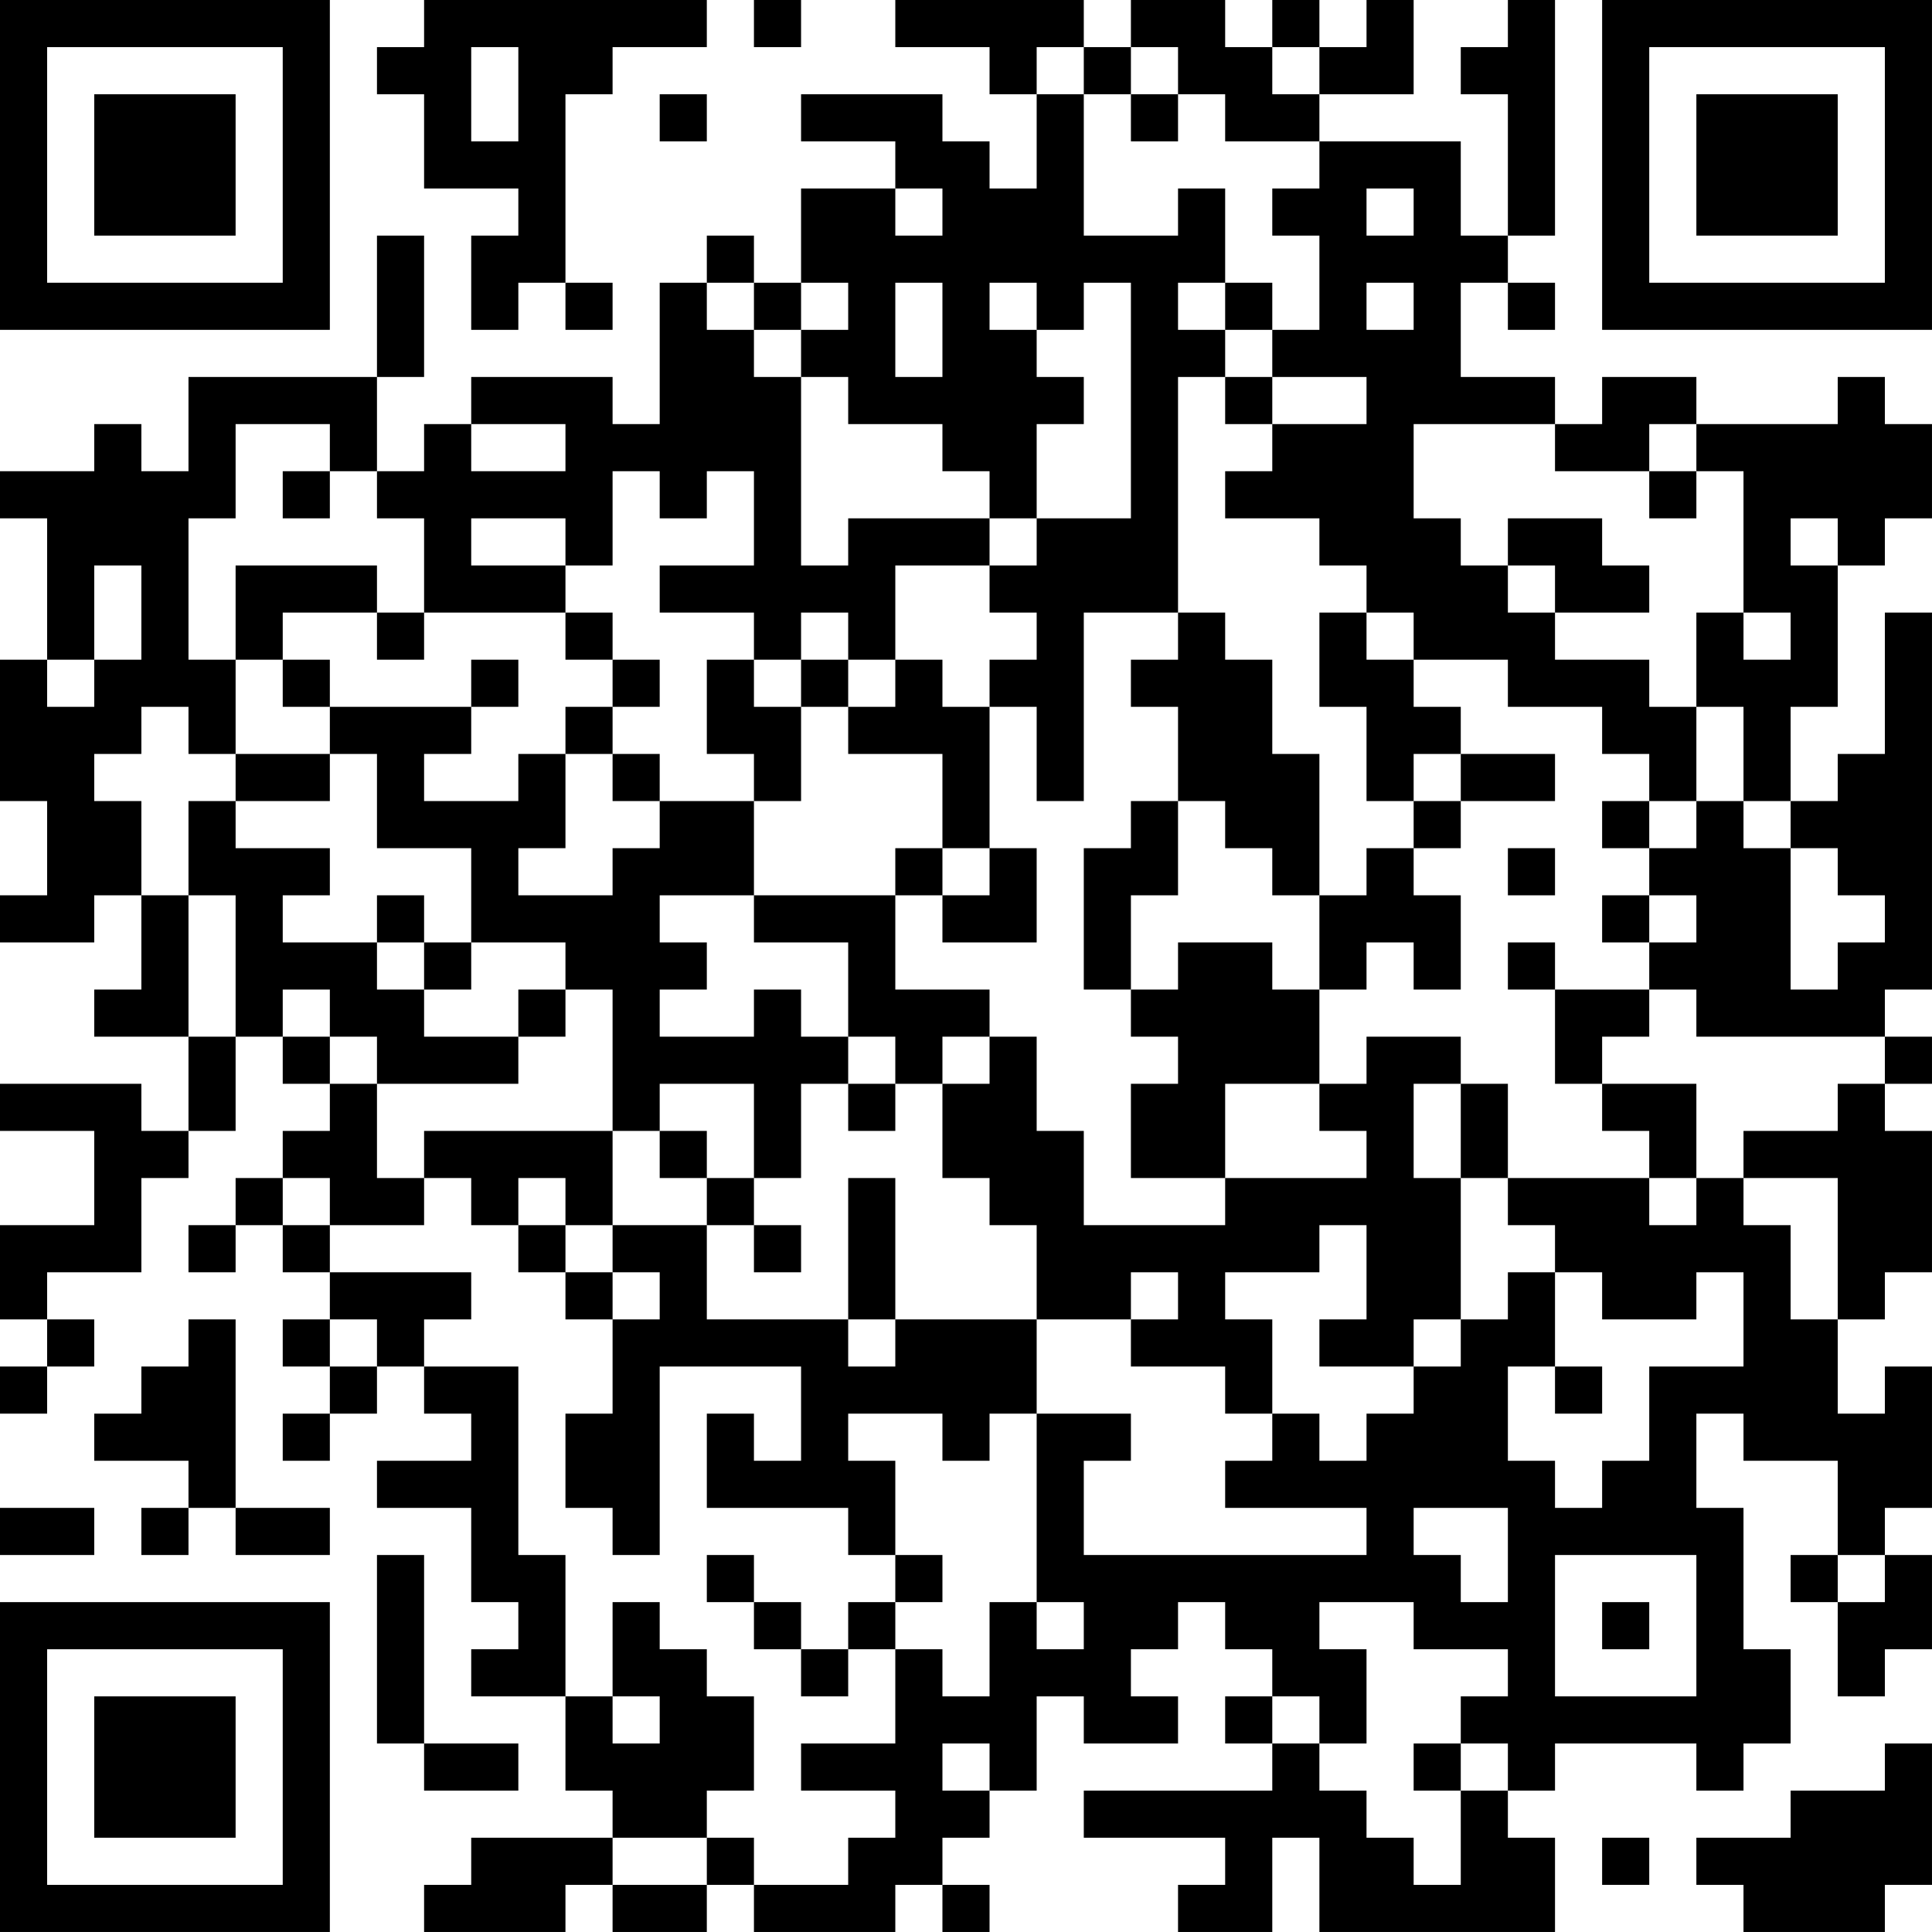 <?xml version="1.0" encoding="UTF-8"?>
<svg xmlns="http://www.w3.org/2000/svg" version="1.1" width="200" height="200" viewBox="0 0 200 200"><rect x="0" y="0" width="200" height="200" fill="#ffffff"/><g transform="scale(4.878)"><g transform="translate(0,0)"><path fill-rule="evenodd" d="M9 0L9 1L8 1L8 2L9 2L9 4L11 4L11 5L10 5L10 7L11 7L11 6L12 6L12 7L13 7L13 6L12 6L12 2L13 2L13 1L15 1L15 0ZM16 0L16 1L17 1L17 0ZM19 0L19 1L21 1L21 2L22 2L22 4L21 4L21 3L20 3L20 2L17 2L17 3L19 3L19 4L17 4L17 6L16 6L16 5L15 5L15 6L14 6L14 9L13 9L13 8L10 8L10 9L9 9L9 10L8 10L8 8L9 8L9 5L8 5L8 8L4 8L4 10L3 10L3 9L2 9L2 10L0 10L0 11L1 11L1 14L0 14L0 17L1 17L1 19L0 19L0 20L2 20L2 19L3 19L3 21L2 21L2 22L4 22L4 24L3 24L3 23L0 23L0 24L2 24L2 26L0 26L0 28L1 28L1 29L0 29L0 30L1 30L1 29L2 29L2 28L1 28L1 27L3 27L3 25L4 25L4 24L5 24L5 22L6 22L6 23L7 23L7 24L6 24L6 25L5 25L5 26L4 26L4 27L5 27L5 26L6 26L6 27L7 27L7 28L6 28L6 29L7 29L7 30L6 30L6 31L7 31L7 30L8 30L8 29L9 29L9 30L10 30L10 31L8 31L8 32L10 32L10 34L11 34L11 35L10 35L10 36L12 36L12 38L13 38L13 39L10 39L10 40L9 40L9 41L12 41L12 40L13 40L13 41L15 41L15 40L16 40L16 41L19 41L19 40L20 40L20 41L21 41L21 40L20 40L20 39L21 39L21 38L22 38L22 36L23 36L23 37L25 37L25 36L24 36L24 35L25 35L25 34L26 34L26 35L27 35L27 36L26 36L26 37L27 37L27 38L23 38L23 39L26 39L26 40L25 40L25 41L27 41L27 39L28 39L28 41L33 41L33 39L32 39L32 38L33 38L33 37L36 37L36 38L37 38L37 37L38 37L38 35L37 35L37 32L36 32L36 30L37 30L37 31L39 31L39 33L38 33L38 34L39 34L39 36L40 36L40 35L41 35L41 33L40 33L40 32L41 32L41 29L40 29L40 30L39 30L39 28L40 28L40 27L41 27L41 24L40 24L40 23L41 23L41 22L40 22L40 21L41 21L41 13L40 13L40 16L39 16L39 17L38 17L38 15L39 15L39 12L40 12L40 11L41 11L41 9L40 9L40 8L39 8L39 9L36 9L36 8L34 8L34 9L33 9L33 8L31 8L31 6L32 6L32 7L33 7L33 6L32 6L32 5L33 5L33 0L32 0L32 1L31 1L31 2L32 2L32 5L31 5L31 3L28 3L28 2L30 2L30 0L29 0L29 1L28 1L28 0L27 0L27 1L26 1L26 0L24 0L24 1L23 1L23 0ZM10 1L10 3L11 3L11 1ZM22 1L22 2L23 2L23 5L25 5L25 4L26 4L26 6L25 6L25 7L26 7L26 8L25 8L25 13L23 13L23 17L22 17L22 15L21 15L21 14L22 14L22 13L21 13L21 12L22 12L22 11L24 11L24 6L23 6L23 7L22 7L22 6L21 6L21 7L22 7L22 8L23 8L23 9L22 9L22 11L21 11L21 10L20 10L20 9L18 9L18 8L17 8L17 7L18 7L18 6L17 6L17 7L16 7L16 6L15 6L15 7L16 7L16 8L17 8L17 12L18 12L18 11L21 11L21 12L19 12L19 14L18 14L18 13L17 13L17 14L16 14L16 13L14 13L14 12L16 12L16 10L15 10L15 11L14 11L14 10L13 10L13 12L12 12L12 11L10 11L10 12L12 12L12 13L9 13L9 11L8 11L8 10L7 10L7 9L5 9L5 11L4 11L4 14L5 14L5 16L4 16L4 15L3 15L3 16L2 16L2 17L3 17L3 19L4 19L4 22L5 22L5 19L4 19L4 17L5 17L5 18L7 18L7 19L6 19L6 20L8 20L8 21L9 21L9 22L11 22L11 23L8 23L8 22L7 22L7 21L6 21L6 22L7 22L7 23L8 23L8 25L9 25L9 26L7 26L7 25L6 25L6 26L7 26L7 27L10 27L10 28L9 28L9 29L11 29L11 33L12 33L12 36L13 36L13 37L14 37L14 36L13 36L13 34L14 34L14 35L15 35L15 36L16 36L16 38L15 38L15 39L13 39L13 40L15 40L15 39L16 39L16 40L18 40L18 39L19 39L19 38L17 38L17 37L19 37L19 35L20 35L20 36L21 36L21 34L22 34L22 35L23 35L23 34L22 34L22 30L24 30L24 31L23 31L23 33L29 33L29 32L26 32L26 31L27 31L27 30L28 30L28 31L29 31L29 30L30 30L30 29L31 29L31 28L32 28L32 27L33 27L33 29L32 29L32 31L33 31L33 32L34 32L34 31L35 31L35 29L37 29L37 27L36 27L36 28L34 28L34 27L33 27L33 26L32 26L32 25L35 25L35 26L36 26L36 25L37 25L37 26L38 26L38 28L39 28L39 25L37 25L37 24L39 24L39 23L40 23L40 22L36 22L36 21L35 21L35 20L36 20L36 19L35 19L35 18L36 18L36 17L37 17L37 18L38 18L38 21L39 21L39 20L40 20L40 19L39 19L39 18L38 18L38 17L37 17L37 15L36 15L36 13L37 13L37 14L38 14L38 13L37 13L37 10L36 10L36 9L35 9L35 10L33 10L33 9L30 9L30 11L31 11L31 12L32 12L32 13L33 13L33 14L35 14L35 15L36 15L36 17L35 17L35 16L34 16L34 15L32 15L32 14L30 14L30 13L29 13L29 12L28 12L28 11L26 11L26 10L27 10L27 9L29 9L29 8L27 8L27 7L28 7L28 5L27 5L27 4L28 4L28 3L26 3L26 2L25 2L25 1L24 1L24 2L23 2L23 1ZM27 1L27 2L28 2L28 1ZM14 2L14 3L15 3L15 2ZM24 2L24 3L25 3L25 2ZM19 4L19 5L20 5L20 4ZM29 4L29 5L30 5L30 4ZM19 6L19 8L20 8L20 6ZM26 6L26 7L27 7L27 6ZM29 6L29 7L30 7L30 6ZM26 8L26 9L27 9L27 8ZM10 9L10 10L12 10L12 9ZM6 10L6 11L7 11L7 10ZM35 10L35 11L36 11L36 10ZM32 11L32 12L33 12L33 13L35 13L35 12L34 12L34 11ZM38 11L38 12L39 12L39 11ZM2 12L2 14L1 14L1 15L2 15L2 14L3 14L3 12ZM5 12L5 14L6 14L6 15L7 15L7 16L5 16L5 17L7 17L7 16L8 16L8 18L10 18L10 20L9 20L9 19L8 19L8 20L9 20L9 21L10 21L10 20L12 20L12 21L11 21L11 22L12 22L12 21L13 21L13 24L9 24L9 25L10 25L10 26L11 26L11 27L12 27L12 28L13 28L13 30L12 30L12 32L13 32L13 33L14 33L14 29L17 29L17 31L16 31L16 30L15 30L15 32L18 32L18 33L19 33L19 34L18 34L18 35L17 35L17 34L16 34L16 33L15 33L15 34L16 34L16 35L17 35L17 36L18 36L18 35L19 35L19 34L20 34L20 33L19 33L19 31L18 31L18 30L20 30L20 31L21 31L21 30L22 30L22 28L24 28L24 29L26 29L26 30L27 30L27 28L26 28L26 27L28 27L28 26L29 26L29 28L28 28L28 29L30 29L30 28L31 28L31 25L32 25L32 23L31 23L31 22L29 22L29 23L28 23L28 21L29 21L29 20L30 20L30 21L31 21L31 19L30 19L30 18L31 18L31 17L33 17L33 16L31 16L31 15L30 15L30 14L29 14L29 13L28 13L28 15L29 15L29 17L30 17L30 18L29 18L29 19L28 19L28 16L27 16L27 14L26 14L26 13L25 13L25 14L24 14L24 15L25 15L25 17L24 17L24 18L23 18L23 21L24 21L24 22L25 22L25 23L24 23L24 25L26 25L26 26L23 26L23 24L22 24L22 22L21 22L21 21L19 21L19 19L20 19L20 20L22 20L22 18L21 18L21 15L20 15L20 14L19 14L19 15L18 15L18 14L17 14L17 15L16 15L16 14L15 14L15 16L16 16L16 17L14 17L14 16L13 16L13 15L14 15L14 14L13 14L13 13L12 13L12 14L13 14L13 15L12 15L12 16L11 16L11 17L9 17L9 16L10 16L10 15L11 15L11 14L10 14L10 15L7 15L7 14L6 14L6 13L8 13L8 14L9 14L9 13L8 13L8 12ZM17 15L17 17L16 17L16 19L14 19L14 20L15 20L15 21L14 21L14 22L16 22L16 21L17 21L17 22L18 22L18 23L17 23L17 25L16 25L16 23L14 23L14 24L13 24L13 26L12 26L12 25L11 25L11 26L12 26L12 27L13 27L13 28L14 28L14 27L13 27L13 26L15 26L15 28L18 28L18 29L19 29L19 28L22 28L22 26L21 26L21 25L20 25L20 23L21 23L21 22L20 22L20 23L19 23L19 22L18 22L18 20L16 20L16 19L19 19L19 18L20 18L20 19L21 19L21 18L20 18L20 16L18 16L18 15ZM12 16L12 18L11 18L11 19L13 19L13 18L14 18L14 17L13 17L13 16ZM30 16L30 17L31 17L31 16ZM25 17L25 19L24 19L24 21L25 21L25 20L27 20L27 21L28 21L28 19L27 19L27 18L26 18L26 17ZM34 17L34 18L35 18L35 17ZM32 18L32 19L33 19L33 18ZM34 19L34 20L35 20L35 19ZM32 20L32 21L33 21L33 23L34 23L34 24L35 24L35 25L36 25L36 23L34 23L34 22L35 22L35 21L33 21L33 20ZM18 23L18 24L19 24L19 23ZM26 23L26 25L29 25L29 24L28 24L28 23ZM30 23L30 25L31 25L31 23ZM14 24L14 25L15 25L15 26L16 26L16 27L17 27L17 26L16 26L16 25L15 25L15 24ZM18 25L18 28L19 28L19 25ZM24 27L24 28L25 28L25 27ZM4 28L4 29L3 29L3 30L2 30L2 31L4 31L4 32L3 32L3 33L4 33L4 32L5 32L5 33L7 33L7 32L5 32L5 28ZM7 28L7 29L8 29L8 28ZM33 29L33 30L34 30L34 29ZM0 32L0 33L2 33L2 32ZM30 32L30 33L31 33L31 34L32 34L32 32ZM8 33L8 37L9 37L9 38L11 38L11 37L9 37L9 33ZM33 33L33 36L36 36L36 33ZM39 33L39 34L40 34L40 33ZM28 34L28 35L29 35L29 37L28 37L28 36L27 36L27 37L28 37L28 38L29 38L29 39L30 39L30 40L31 40L31 38L32 38L32 37L31 37L31 36L32 36L32 35L30 35L30 34ZM34 34L34 35L35 35L35 34ZM20 37L20 38L21 38L21 37ZM30 37L30 38L31 38L31 37ZM40 37L40 38L38 38L38 39L36 39L36 40L37 40L37 41L40 41L40 40L41 40L41 37ZM34 39L34 40L35 40L35 39ZM0 0L0 7L7 7L7 0ZM1 1L1 6L6 6L6 1ZM2 2L2 5L5 5L5 2ZM34 0L34 7L41 7L41 0ZM35 1L35 6L40 6L40 1ZM36 2L36 5L39 5L39 2ZM0 34L0 41L7 41L7 34ZM1 35L1 40L6 40L6 35ZM2 36L2 39L5 39L5 36Z" fill="#000000"/></g></g></svg>

